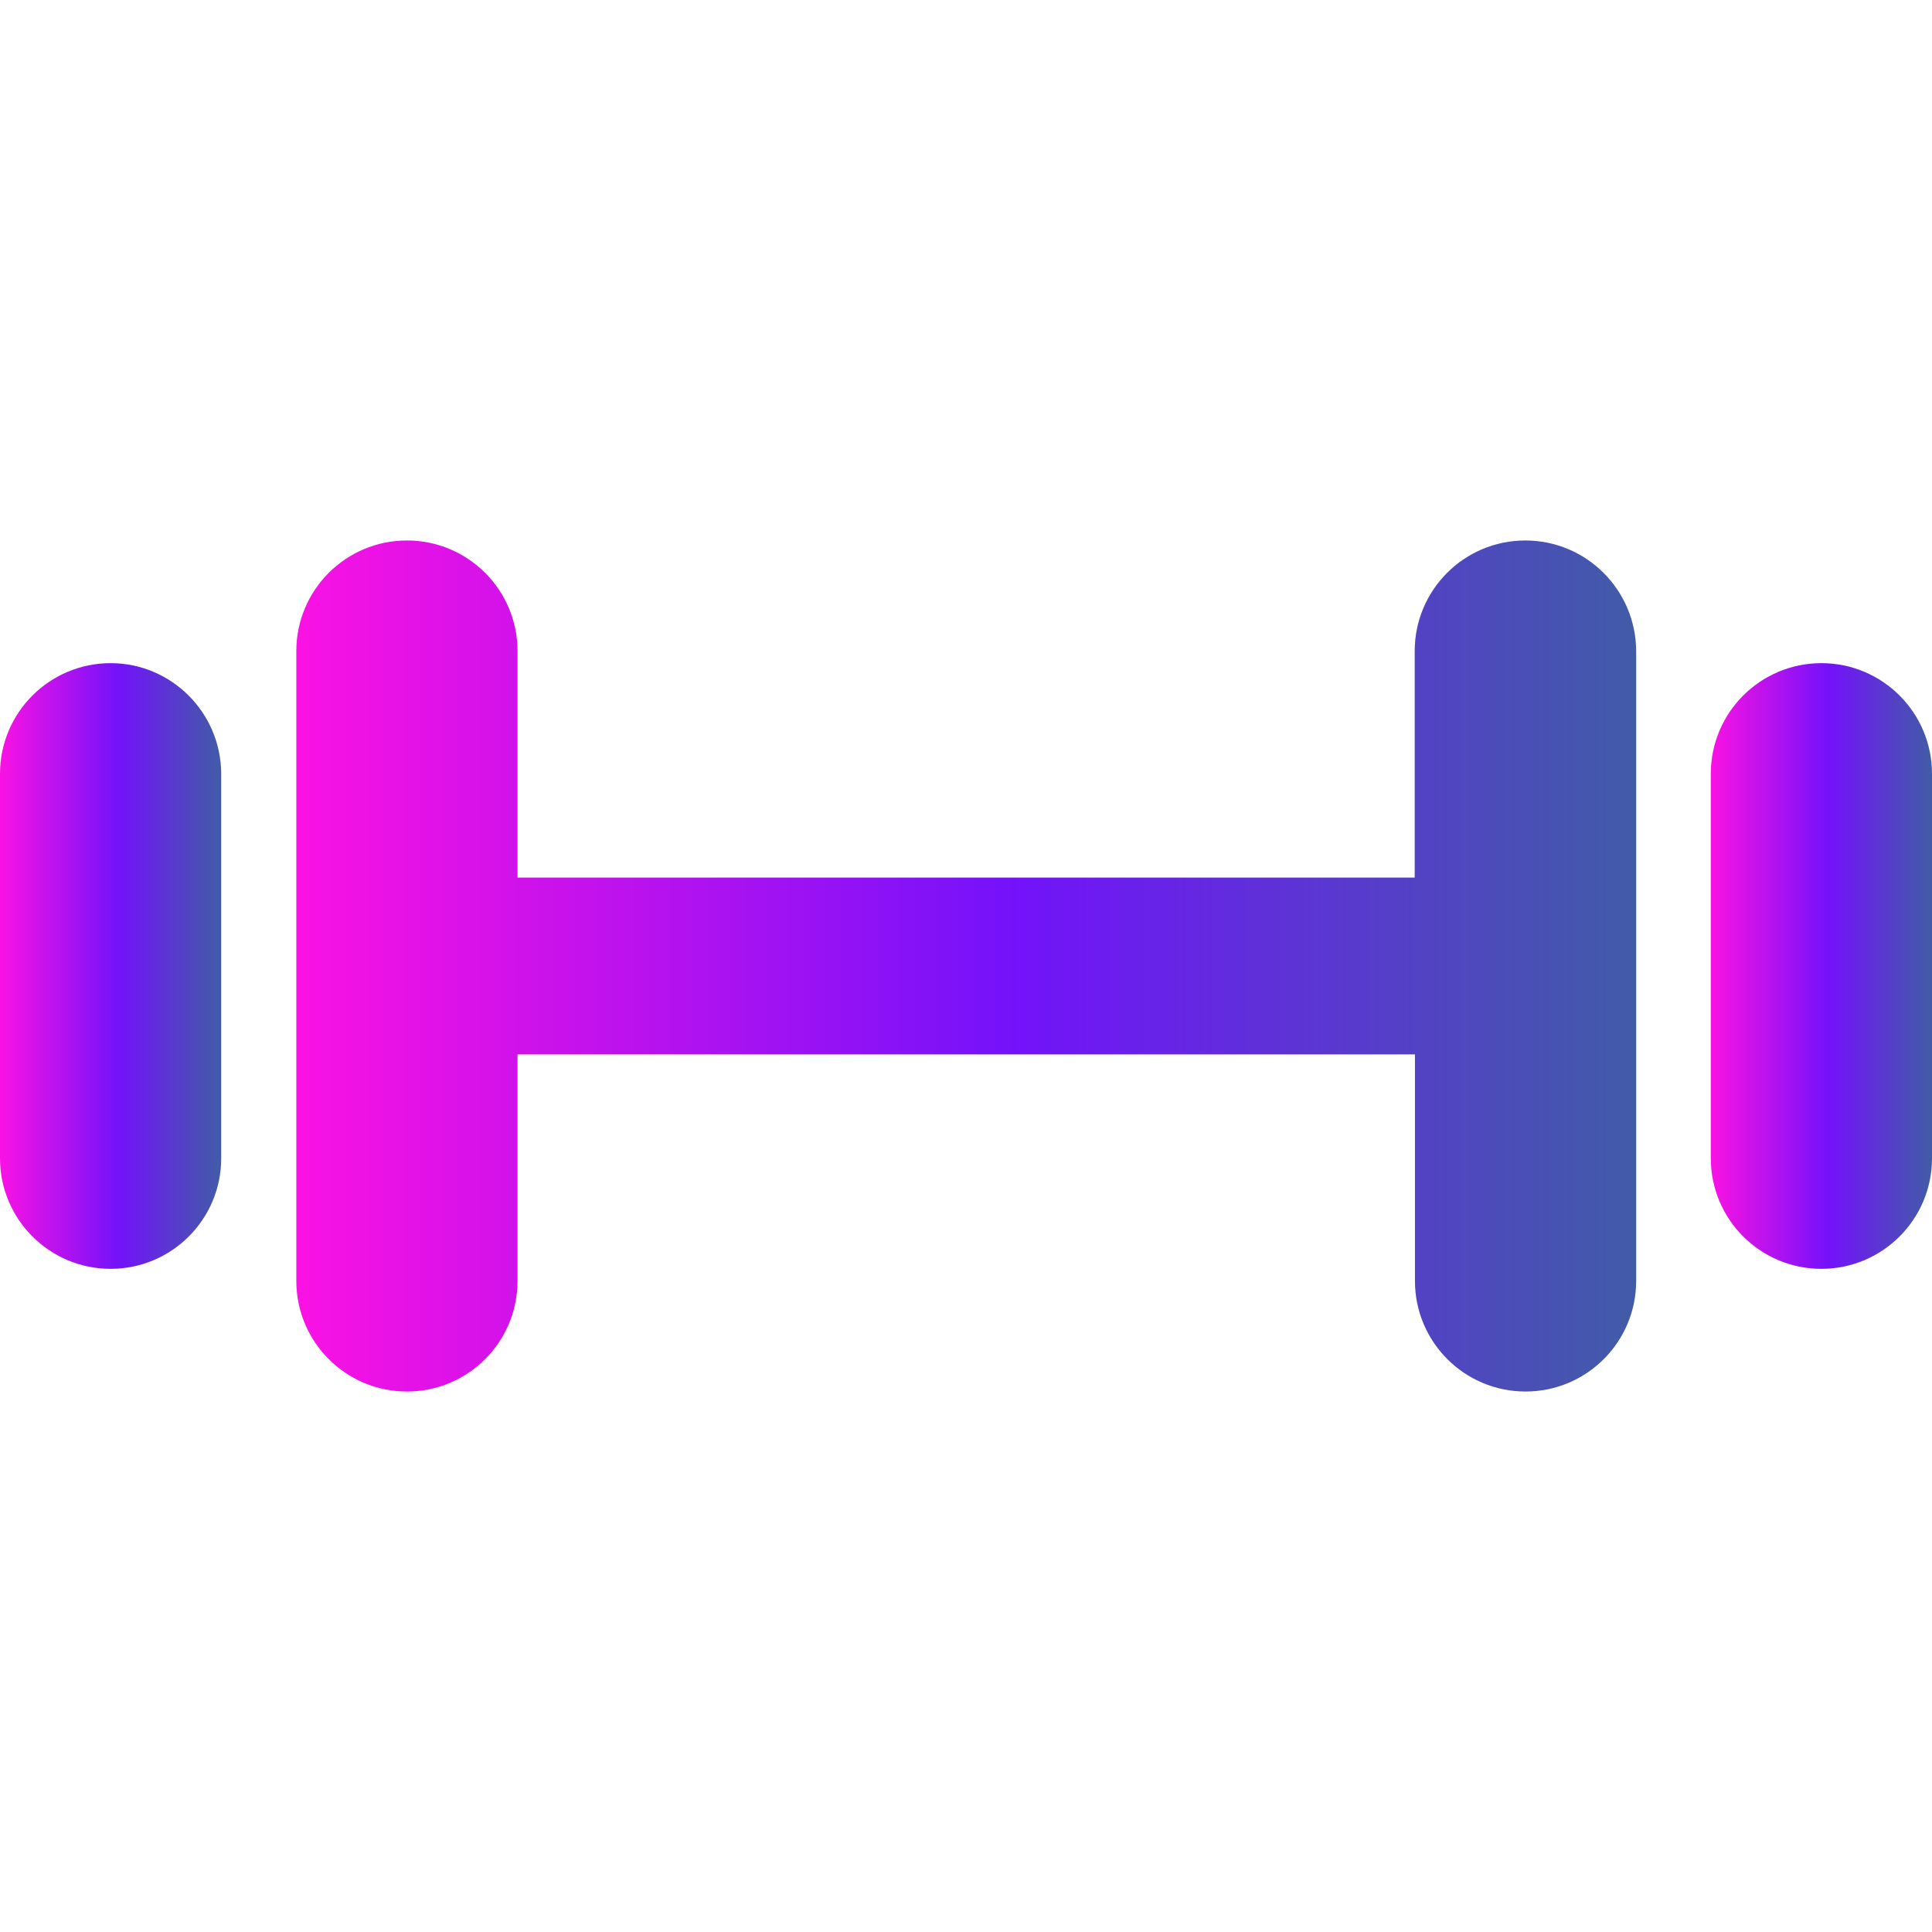 <?xml version="1.0" encoding="utf-8"?>
<!-- Generator: Adobe Illustrator 28.1.0, SVG Export Plug-In . SVG Version: 6.00 Build 0)  -->
<svg version="1.1" id="Capa_1" xmlns="http://www.w3.org/2000/svg" xmlns:xlink="http://www.w3.org/1999/xlink" x="0px" y="0px"
	 viewBox="0 0 800 800" style="enable-background:new 0 0 800 800;" xml:space="preserve">
<style type="text/css">
	.st0{fill:url(#SVGID_1_);}
	.st1{fill:url(#SVGID_00000034799555773387602600000007881692567074021531_);}
	.st2{fill:url(#SVGID_00000163771923063971861440000010321800608237624466_);}
</style>
<g id="SVGRepo_bgCarrier">
</g>
<g id="SVGRepo_tracerCarrier">
</g>
<g id="SVGRepo_iconCarrier">
	<g>
		<g>
			<linearGradient id="SVGID_1_" gradientUnits="userSpaceOnUse" x1="0" y1="400" x2="91.523" y2="400">
				<stop  offset="0" style="stop-color:#FA12E3"/>
				<stop  offset="0.536" style="stop-color:#7312FA"/>
				<stop  offset="1" style="stop-color:#415CA7"/>
			</linearGradient>
			<path class="st0" d="M45.8,274.6C20.5,274.6,0,295.1,0,320.4v159.2c0,25.3,20.5,45.8,45.8,45.8s45.8-20.5,45.8-45.8V320.4
				C91.5,295.1,71,274.6,45.8,274.6z"/>
			
				<linearGradient id="SVGID_00000037660606232911845890000002468573235000705430_" gradientUnits="userSpaceOnUse" x1="122.732" y1="400" x2="677.36" y2="400">
				<stop  offset="0" style="stop-color:#FA12E3"/>
				<stop  offset="0.536" style="stop-color:#7312FA"/>
				<stop  offset="1" style="stop-color:#415CA7"/>
			</linearGradient>
			<path style="fill:url(#SVGID_00000037660606232911845890000002468573235000705430_);" d="M631.6,223.8
				c-25.3,0-45.8,20.5-45.8,45.8v93.8H214.3v-93.8c0-25.3-20.5-45.8-45.8-45.8s-45.8,20.5-45.8,45.8v260.8
				c0,25.3,20.5,45.8,45.8,45.8s45.8-20.5,45.8-45.8v-93.8h371.6v93.8c0,25.3,20.5,45.8,45.8,45.8s45.8-20.5,45.8-45.8V269.6
				C677.4,244.3,656.9,223.8,631.6,223.8z"/>
			
				<linearGradient id="SVGID_00000131343743060203336110000004958657004001447810_" gradientUnits="userSpaceOnUse" x1="708.477" y1="400" x2="800" y2="400">
				<stop  offset="0" style="stop-color:#FA12E3"/>
				<stop  offset="0.536" style="stop-color:#7312FA"/>
				<stop  offset="1" style="stop-color:#415CA7"/>
			</linearGradient>
			<path style="fill:url(#SVGID_00000131343743060203336110000004958657004001447810_);" d="M754.2,274.6
				c-25.3,0-45.8,20.5-45.8,45.8v159.2c0,25.3,20.5,45.8,45.8,45.8s45.8-20.5,45.8-45.8V320.4C800,295.1,779.5,274.6,754.2,274.6z"
				/>
		</g>
	</g>
</g>
</svg>

